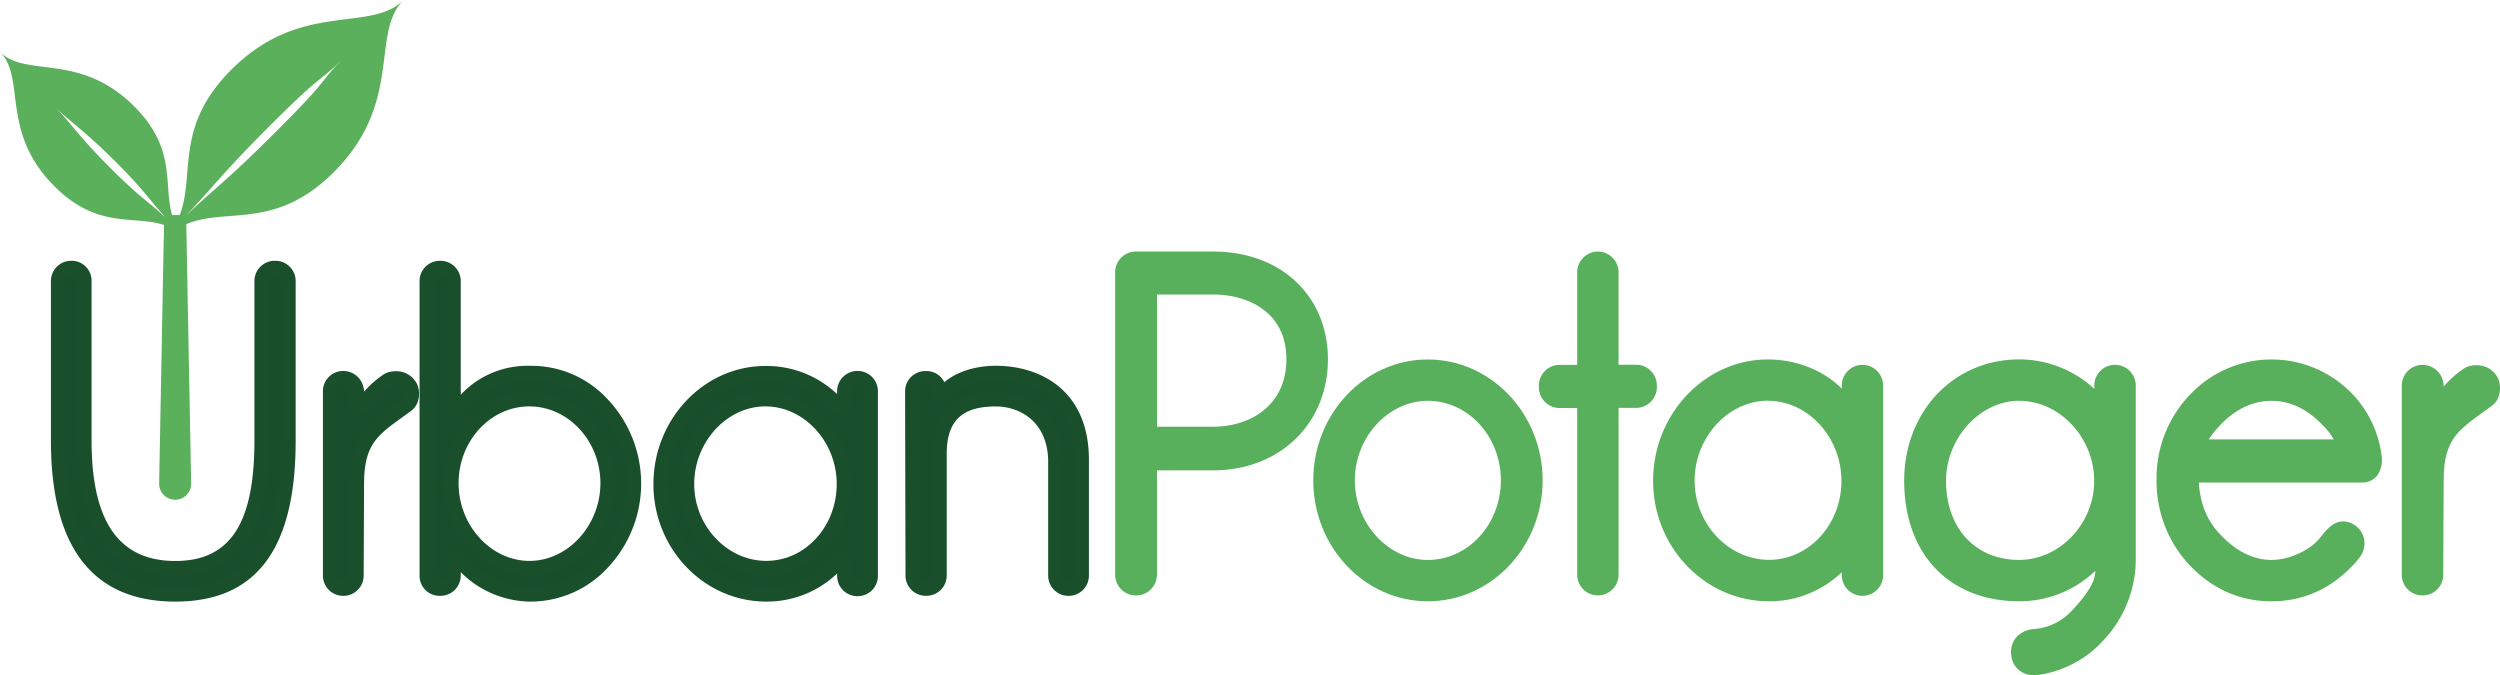 <svg id="Layer_1" data-name="Layer 1" xmlns="http://www.w3.org/2000/svg" viewBox="0 0 740.37 199.95"><defs><style>.cls-1{fill:#184e2b;}.cls-2{fill:#59b05c;}.cls-3{fill:#1a4f2b;}.cls-4{fill:#5bb05b;}</style></defs><title>Logo</title><path class="cls-1" d="M106.13,117.36v47.12c0,27.21-8,45.56-33.53,45.56s-34.75-18.35-34.75-45.56V117.36a4,4,0,0,1,3.81-4H42a3.84,3.84,0,0,1,3.68,4v47.12c0,22.65,7.13,37.75,26.89,37.75s25.55-15.1,25.55-37.75V117.36a4,4,0,0,1,3.81-4h0.37a4,4,0,0,1,3.81,4" transform="translate(-20.67 -33.99)"/><path class="cls-1" d="M141.14,154.07c-9,6.64-14.74,9.24-14.74,23.17l-0.12,27.2a3.83,3.83,0,0,1-3.81,3.9h-0.25a3.83,3.83,0,0,1-3.81-3.9V150a3.94,3.94,0,0,1,3.81-4h0.25a4,4,0,0,1,3.93,4v4c0,1.17.74,0.91,1.11,0.39,1.84-2.34,5.64-6.51,8-7.81,1.84-1,5.28-.65,6.51,1.56a0.7,0.7,0,0,0,.25.39c0.62,1.3.74,4.17-1.1,5.47" transform="translate(-20.67 -33.99)"/><path class="cls-1" d="M150.71,113.32h0.49a3.92,3.92,0,0,1,3.81,3.91v37.36a0.71,0.71,0,0,0,1.35.39c5.89-7.55,12.89-10.55,21.12-10.55a28.56,28.56,0,0,1,21.86,9.5c6.14,6.38,9.09,14.06,9.09,23.17a32.52,32.52,0,0,1-9.09,23.3A29.13,29.13,0,0,1,177.48,210c-8.23,0-16-4.17-21.61-11.06-0.62-.78-0.86.13-0.86,0.52v4.94a3.83,3.83,0,0,1-3.81,3.9h-0.49a3.8,3.8,0,0,1-3.68-3.9V117.23a3.9,3.9,0,0,1,3.68-3.91m26.77,88.91c12.77,0,23.09-11.58,23.09-25.12s-10.31-24.87-23.09-24.87-23.09,11.32-23.09,24.87,10.32,25.12,23.09,25.12" transform="translate(-20.67 -33.99)"/><path class="cls-1" d="M247.36,144.43c8.47,0,16.95,3.64,21.74,10,0.37,0.65,1.6,1,1.6-.65V150a3.94,3.94,0,0,1,3.8-4h0.25a3.94,3.94,0,0,1,3.8,4v54.41a3.94,3.94,0,0,1-3.8,4H274.5a3.94,3.94,0,0,1-3.8-4v-3.91c0-1.56-.86-1.3-1.11-0.91a27.79,27.79,0,0,1-22,10.42c-17.19,0-31.31-14.45-31.31-32.68s13.87-32.93,31.07-32.93m0.25,57.79c12.77,0,23-11.32,23-24.86s-10.44-25.12-23.21-25.12-23.21,11.58-23.21,25.12,10.56,24.86,23.46,24.86" transform="translate(-20.67 -33.99)"/><path class="cls-1" d="M341.06,170.21v34.1a3.94,3.94,0,0,1-3.81,4H337a4,4,0,0,1-3.81-4V170.73c0-12.88-9.21-18.48-17.68-18.48-11.17,0-16.58,5.34-16.58,16.14v35.92a3.94,3.94,0,0,1-3.81,4h-0.37a3.94,3.94,0,0,1-3.81-4l-0.12-54.41a3.83,3.83,0,0,1,3.81-3.91h0.49a3.72,3.72,0,0,1,3.68,3.91v0.39a0.55,0.55,0,0,0,1,.39c4.17-5,10.93-6.25,15.72-6.25,11.17,0,25.54,5.6,25.54,25.77" transform="translate(-20.67 -33.99)"/><path class="cls-2" d="M757.39,152.45c-9.21,6.82-15.15,9.49-15.15,23.8l-0.13,27.95a3.93,3.93,0,0,1-3.91,4h-0.25a3.94,3.94,0,0,1-3.91-4V148.31a4.06,4.06,0,0,1,3.91-4.15h0.25a4.16,4.16,0,0,1,4,4.15v4.14c0,1.21.76,0.93,1.13,0.4,1.9-2.41,5.81-6.69,8.21-8,1.9-1.07,5.43-.67,6.69,1.6a0.69,0.69,0,0,0,.25.4c0.63,1.34.76,4.28-1.13,5.62" transform="translate(-20.67 -33.99)"/><path class="cls-2" d="M738.2,210.32h-0.25a6.08,6.08,0,0,1-6-6.12V148.31a6.15,6.15,0,0,1,6-6.26h0.25a6.29,6.29,0,0,1,6.15,6.26v0.17a29.79,29.79,0,0,1,6.21-5.49,7,7,0,0,1,3.43-.83,6.88,6.88,0,0,1,6.13,3.26l0.31,0.52c1,2.18,1,6.27-1.82,8.24-0.9.66-1.8,1.31-2.66,1.94-7.47,5.39-11.59,8.35-11.59,20.14l-0.13,28A6.08,6.08,0,0,1,738.2,210.32Zm-0.25-64a2,2,0,0,0-1.8,2V204.2a1.84,1.84,0,0,0,1.8,1.9h0.25a1.84,1.84,0,0,0,1.8-1.9l0.13-28c0-13.94,5.6-18,13.35-23.55,0.85-.61,1.74-1.25,2.66-1.93,0.77-.54.81-2,0.56-2.81a2.84,2.84,0,0,1-.36-0.64c-0.77-1-2.87-1.12-3.71-.64-2,1.1-5.67,5.06-7.58,7.49a3,3,0,0,1-2.35,1.26,2.66,2.66,0,0,1-2.56-3v-4.14a2.06,2.06,0,0,0-1.93-2h-0.25Z" transform="translate(-20.67 -33.99)"/><path class="cls-2" d="M411.83,140.42c0,18.59-14.27,30.75-31.82,30.75h-17.3c-1.14,0-1.51.27-1.51,1.47v31.42a4.06,4.06,0,0,1-3.91,4.15h-0.38a4.06,4.06,0,0,1-3.91-4.15V114.74a4.06,4.06,0,0,1,3.91-4.15H380c17.55,0,31.82,11.23,31.82,29.82m-8.08,0c0-13.91-10.6-21.26-23.74-21.26h-17.3a1.25,1.25,0,0,0-1.51,1.47v40.25c0,1.2.25,1.6,1.39,1.6H380c13.13,0,23.74-8.16,23.74-22.06" transform="translate(-20.67 -33.99)"/><path class="cls-2" d="M357.29,210.32h-0.38a6.15,6.15,0,0,1-6-6.26V114.74a6.15,6.15,0,0,1,6-6.25H380c20,0,33.93,13.13,33.93,31.93,0,19-14.27,32.86-33.93,32.86h-16.7v30.79A6.15,6.15,0,0,1,357.29,210.32Zm-0.38-97.62a2,2,0,0,0-1.8,2v89.33a2,2,0,0,0,1.8,2h0.38a2,2,0,0,0,1.8-2V172.64a3.26,3.26,0,0,1,3.62-3.58H380c17.22,0,29.71-12,29.71-28.65,0-16.31-12.21-27.71-29.71-27.71h-23.1ZM380,164.58H362.59c-1.31,0-3.5-.48-3.5-3.71V120.62a3.31,3.31,0,0,1,3.62-3.58H380c15.46,0,25.85,9.39,25.85,23.37C405.86,154.65,395.23,164.58,380,164.58Zm-16.7-4.22H380c10.77,0,21.63-6.17,21.63-20,0-14.14-11.65-19.15-21.63-19.15H363.32v39.1Z" transform="translate(-20.67 -33.99)"/><path class="cls-2" d="M475.46,176.25c0,18.59-14.26,33.7-31.94,33.7s-31.82-15.11-31.82-33.7,14.27-33.69,31.82-33.69,31.94,15.11,31.94,33.69m-8.2,0c0-13.9-10.61-25.67-23.74-25.67s-23.74,11.77-23.74,25.67,10.73,25.68,23.74,25.68,23.74-11.77,23.74-25.68" transform="translate(-20.67 -33.99)"/><path class="cls-2" d="M443.52,212.06c-18.71,0-33.93-16.06-33.93-35.81s15.22-35.8,33.93-35.8,34,16.06,34,35.8S462.3,212.06,443.52,212.06Zm0-67.39c-16.38,0-29.71,14.17-29.71,31.59s13.33,31.59,29.71,31.59,29.83-14.17,29.83-31.59S460,144.66,443.52,144.66Zm0,59.37c-14,0-25.84-12.72-25.84-27.79s11.84-27.78,25.84-27.78c14.25,0,25.84,12.47,25.84,27.78S457.77,204,443.52,204Zm0-51.35c-11.72,0-21.62,10.79-21.62,23.56s9.9,23.57,21.62,23.57c11.93,0,21.63-10.57,21.63-23.57S455.45,152.69,443.52,152.69Z" transform="translate(-20.67 -33.99)"/><path class="cls-2" d="M509.3,148.3v0.27a4.06,4.06,0,0,1-3.92,4.14h-5.8c-1.27,0-1.64.27-1.64,1.47v49.88a4.06,4.06,0,0,1-3.92,4.15h-0.25a4.06,4.06,0,0,1-3.91-4.15V154.32c0-1.07-.38-1.61-1.39-1.61h-6.06a4.06,4.06,0,0,1-3.92-4.14V148.3a4.06,4.06,0,0,1,3.92-4.15h5.93c1,0,1.52-.8,1.52-2.14V114.74a4.05,4.05,0,0,1,3.91-4.14H494a4.06,4.06,0,0,1,3.92,4.14v27.68a1.48,1.48,0,0,0,1.51,1.74h5.93a4.06,4.06,0,0,1,3.92,4.15" transform="translate(-20.67 -33.99)"/><path class="cls-2" d="M494,210.32h-0.25a6.15,6.15,0,0,1-6-6.26V154.82h-5.34a6.15,6.15,0,0,1-6-6.25V148.3a6.15,6.15,0,0,1,6-6.26h5.34V114.74a6.15,6.15,0,0,1,6-6.25H494a6.15,6.15,0,0,1,6,6.25V142h5.34a6.15,6.15,0,0,1,6,6.26v0.27a6.15,6.15,0,0,1-6,6.25h-5.33v49.24A6.15,6.15,0,0,1,494,210.32Zm-11.62-64.06a2,2,0,0,0-1.81,2v0.27a2,2,0,0,0,1.81,2h6.06a3.35,3.35,0,0,1,3.5,3.72v49.74a2,2,0,0,0,1.8,2H494a2,2,0,0,0,1.81-2V154.19c0-1.63.65-3.58,3.75-3.58h5.8a2,2,0,0,0,1.81-2V148.3a2,2,0,0,0-1.81-2h-5.93a3.57,3.57,0,0,1-3.62-3.85V114.74a2,2,0,0,0-1.81-2h-0.25a2,2,0,0,0-1.8,2V142c0,2.93-1.82,4.25-3.63,4.25h-5.93Z" transform="translate(-20.67 -33.99)"/><path class="cls-2" d="M544.27,142.55c8.71,0,17.43,3.74,22.35,10.29,0.39,0.67,1.64,1.07,1.64-.67V148.3a4.06,4.06,0,0,1,3.92-4.15h0.25a4.06,4.06,0,0,1,3.91,4.15V204.2a4.05,4.05,0,0,1-3.91,4.14h-0.25a4.05,4.05,0,0,1-3.92-4.14v-4c0-1.6-.88-1.34-1.13-0.93a28.57,28.57,0,0,1-22.6,10.7c-17.67,0-32.19-14.84-32.19-33.57s14.27-33.83,31.94-33.83m0.25,59.37c13.13,0,23.61-11.64,23.61-25.55s-10.73-25.8-23.86-25.8-23.86,11.9-23.86,25.8,10.86,25.55,24.12,25.55" transform="translate(-20.67 -33.99)"/><path class="cls-2" d="M544.53,212.06c-18.91,0-34.3-16-34.3-35.68s15.27-35.94,34-35.94c8.44,0,16.53,3.25,21.88,8.65V148.3a6.15,6.15,0,0,1,6-6.26h0.25a6.15,6.15,0,0,1,6,6.26V204.2a6.15,6.15,0,0,1-6,6.25h-0.25a6.15,6.15,0,0,1-6-6.25v-0.74A30.91,30.91,0,0,1,544.53,212.06Zm-0.25-67.39c-16.45,0-29.83,14.23-29.83,31.72s13.5,31.46,30.08,31.46a26.54,26.54,0,0,0,20.9-9.85,2.76,2.76,0,0,1,2.22-1.16c1,0,2.72.7,2.72,3.35v4a2,2,0,0,0,1.81,2h0.25a2,2,0,0,0,1.8-2V148.3a2,2,0,0,0-1.8-2h-0.25a2,2,0,0,0-1.81,2v3.88c0,2.3-1.48,3.35-2.85,3.35a3.22,3.22,0,0,1-2.65-1.49C560.49,148.25,552.6,144.66,544.27,144.66ZM544.53,204c-14.46,0-26.22-12.4-26.22-27.65s11.65-27.91,26-27.91c14.08,0,26,12.79,26,27.91S558.71,204,544.53,204Zm-0.25-51.35c-11.79,0-21.75,10.85-21.75,23.7s10.08,23.43,22,23.43S566,189.31,566,176.38,556.06,152.69,544.27,152.69Z" transform="translate(-20.67 -33.99)"/><path class="cls-2" d="M651.08,148.31V199a32.78,32.78,0,0,1-9.22,23.4,30.06,30.06,0,0,1-17.8,9.36c-2.27.41-5.3-.53-5.68-3.87-0.38-4.28,2.78-5.35,4.92-5.49a19,19,0,0,0,12.62-6.28c3.79-4,6.31-7.62,7.07-10.7s0-7.76-.5-7a30.24,30.24,0,0,1-23.86,11.5c-19.07,0-31.94-12.84-31.94-33.57,0-20.05,14.39-33.83,31.94-33.83A31.14,31.14,0,0,1,642,153.25c0.13,0.13,1,.67,1-1.2v-3.74a4.06,4.06,0,0,1,3.91-4.15h0.38a4,4,0,0,1,3.79,4.15M643,176.38c0-14-11.11-25.8-24.36-25.8S594.9,163,594.9,176.38c0,15.25,9.6,25.55,23.74,25.55,13.25,0,24.36-11.64,24.36-25.55" transform="translate(-20.67 -33.99)"/><path class="cls-2" d="M623.05,233.94a6.49,6.49,0,0,1-6.76-5.84,7,7,0,0,1,1.5-5.4,7.73,7.73,0,0,1,5.39-2.42,17,17,0,0,0,11.22-5.62c3.73-3.95,5.93-7.23,6.55-9.75a9.22,9.22,0,0,0,.25-1.86,32.48,32.48,0,0,1-22.56,9c-20.69,0-34.05-14-34.05-35.68,0-20.49,14.64-35.94,34.05-35.94a32.78,32.78,0,0,1,22.25,8.7v-0.84a6.15,6.15,0,0,1,6-6.26h0.38a6.17,6.17,0,0,1,5.9,6.26V199a35.08,35.08,0,0,1-9.79,24.85,32,32,0,0,1-19,10A7.41,7.41,0,0,1,623.05,233.94Zm19.56-37.69a2.25,2.25,0,0,1,1.79.89c1.13,1.45,1.32,6.18.64,8.78-0.8,3.26-3.29,7.07-7.58,11.62a21.15,21.15,0,0,1-14,6.94,3.75,3.75,0,0,0-2.45,1,3,3,0,0,0-.49,2.23,2.3,2.3,0,0,0,2.57,2,3.49,3.49,0,0,0,.64-0.06,28,28,0,0,0,16.64-8.73A30.59,30.59,0,0,0,649,199V148.31a2,2,0,0,0-1.68-2h-0.38a2,2,0,0,0-1.8,2V152c0,3.39-2.43,3.49-2.71,3.49a2.75,2.75,0,0,1-2-.84,29,29,0,0,0-21.82-10c-17,0-29.84,13.64-29.84,31.72,0,19.11,11.71,31.46,29.84,31.46a28,28,0,0,0,22.18-10.67l0.63-.83Zm-24,7.78c-15.22,0-25.85-11.37-25.85-27.65,0-14.87,12.08-27.92,25.85-27.92,14.35,0,26.47,12.78,26.47,27.92S633,204,618.64,204Zm0-51.35c-11.52,0-21.63,11.07-21.63,23.7,0,14,8.69,23.43,21.63,23.43,12.06,0,22.25-10.73,22.25-23.43S630.7,152.69,618.64,152.69Z" transform="translate(-20.67 -33.99)"/><path class="cls-2" d="M720.14,174.78H671.79c-1.77,0-2.15.53-2,2.54,0.5,6.69,2.78,12.17,6.94,16.45,4.55,4.82,10.1,8.16,16.67,8.16s13.13-3.61,16-7.36,4.67-5.08,7.57-3.21c2.28,1.6,2.4,4.68.51,6.82a20.53,20.53,0,0,1-1.52,1.74c-6.31,6.68-13.76,10-22.6,10s-16.29-3.34-22.6-9.89a33.94,33.94,0,0,1-9.34-23.94,33.39,33.39,0,0,1,9.34-23.8,31,31,0,0,1,45.19,0,30,30,0,0,1,8,17.12c0.25,2-.25,5.35-3.78,5.35M714,163.68a20.06,20.06,0,0,0-3.91-5.21c-4.67-5-10.22-7.89-16.67-7.89s-12.12,2.94-16.79,7.89a31.35,31.35,0,0,0-4.42,5.88c-0.88,1.74-.25,1.87,1.77,1.87h38.88c2.65,0,1.9-1.21,1.14-2.54" transform="translate(-20.67 -33.99)"/><path class="cls-2" d="M693.38,212.06c-9.26,0-17.37-3.55-24.12-10.54a36.26,36.26,0,0,1-9.93-25.4,35.64,35.64,0,0,1,9.91-25.25,33.15,33.15,0,0,1,48.27,0A32.18,32.18,0,0,1,726,169.16a7.83,7.83,0,0,1-1.51,5.89,5.59,5.59,0,0,1-4.37,1.84H671.86c0,0.08,0,.18,0,0.29,0.47,6.25,2.55,11.2,6.35,15.11,4.72,5,9.81,7.52,15.16,7.52,5.82,0,11.87-3.32,14.37-6.54,2-2.56,4-4.87,6.85-4.87a6.47,6.47,0,0,1,3.53,1.18,6.36,6.36,0,0,1,2.75,4.51,7.08,7.08,0,0,1-1.8,5.48,20.83,20.83,0,0,1-1.52,1.75C710.81,208.46,702.69,212.06,693.38,212.06Zm0-67.39a27.62,27.62,0,0,0-21.06,9.1,31.14,31.14,0,0,0-8.77,22.35,31.73,31.73,0,0,0,8.78,22.5c6,6.19,12.87,9.22,21.05,9.22s15.11-3.07,21.07-9.37a18.34,18.34,0,0,0,1.36-1.56,3,3,0,0,0,.88-2.32,2.12,2.12,0,0,0-.92-1.51,2.45,2.45,0,0,0-1.17-.45c-0.9,0-2.35,1.73-3.52,3.23-3.07,4-10.32,8.17-17.7,8.17-6.55,0-12.67-3-18.2-8.82-4.43-4.56-7-10.53-7.51-17.74a4.66,4.66,0,0,1,.93-3.7,4.15,4.15,0,0,1,3.19-1.11h48.35a1.41,1.41,0,0,0,1.2-.41,3.56,3.56,0,0,0,.49-2.56,28,28,0,0,0-7.39-15.94A27.62,27.62,0,0,0,693.38,144.66Zm19.44,23.67H673.94c-1.34,0-3,0-3.88-1.42a3.55,3.55,0,0,1,.23-3.52,33.4,33.4,0,0,1,4.76-6.37c5.35-5.68,11.52-8.55,18.32-8.55s12.84,2.88,18.2,8.55a22.08,22.08,0,0,1,4.26,5.7c0.58,1,1.45,2.54.58,4S713.56,168.33,712.82,168.33Zm-38-4.22h37a18.38,18.38,0,0,0-3.23-4.14c-4.58-4.85-9.67-7.28-15.19-7.28s-10.73,2.43-15.26,7.23A30.17,30.17,0,0,0,674.8,164.11Z" transform="translate(-20.67 -33.99)"/><path class="cls-3" d="M72.61,212.15c-24.46,0-36.86-16-36.86-47.67V117.36a6,6,0,0,1,5.91-6.14H42a5.91,5.91,0,0,1,5.79,6.14v47.12c0,24,8.11,35.64,24.79,35.64,16.21,0,23.44-11,23.44-35.64V117.36a6,6,0,0,1,5.92-6.14h0.37a6,6,0,0,1,5.92,6.14v47.12C108.24,196.56,96.59,212.15,72.61,212.15ZM41.66,115.43a1.85,1.85,0,0,0-1.7,1.93v47.12c0,29.24,10.68,43.45,32.64,43.45,21.73,0,31.41-13.4,31.41-43.45V117.36a1.85,1.85,0,0,0-1.69-1.93H102a1.85,1.85,0,0,0-1.7,1.93v47.12c0,17.11-2.86,39.86-27.65,39.86-19.24,0-29-13.41-29-39.86V117.36A1.76,1.76,0,0,0,42,115.43H41.66Z" transform="translate(-20.67 -33.99)"/><path class="cls-3" d="M122.47,210.45h-0.25a6,6,0,0,1-5.92-6V150a6,6,0,0,1,5.92-6.15h0.25a6.18,6.18,0,0,1,6,6.15v0a28.83,28.83,0,0,1,6-5.25,6.84,6.84,0,0,1,3.36-.82,6.75,6.75,0,0,1,6,3.2l0.31,0.51c1,2.07,1.07,6.06-1.8,8.09l-2.59,1.88c-7.26,5.23-11.26,8.11-11.26,19.57l-0.12,27.21A6,6,0,0,1,122.47,210.45Zm-0.25-62.35a1.85,1.85,0,0,0-1.7,1.93v54.41a1.73,1.73,0,0,0,1.7,1.79h0.25a1.73,1.73,0,0,0,1.7-1.79l0.12-27.21c0-13.6,5.46-17.53,13-23,0.83-.59,1.69-1.22,2.58-1.88,0.73-.51.76-1.92,0.53-2.67a2.63,2.63,0,0,1-.36-0.62c-0.73-1-2.73-1.05-3.53-.6-1.91,1.07-5.5,4.91-7.36,7.28a2.92,2.92,0,0,1-2.32,1.25,2.63,2.63,0,0,1-2.55-2.94v-4a2,2,0,0,0-1.82-1.93h-0.25Z" transform="translate(-20.67 -33.99)"/><path class="cls-3" d="M177.48,212.15a29.54,29.54,0,0,1-20.36-8.71v1a6,6,0,0,1-5.92,6h-0.49a5.91,5.91,0,0,1-5.79-6V117.23a6,6,0,0,1,5.79-6h0.49a6,6,0,0,1,5.92,6v33.65a27,27,0,0,1,20.36-8.55,30.71,30.71,0,0,1,23.41,10.18,36.36,36.36,0,0,1,0,49.35A31.16,31.16,0,0,1,177.48,212.15Zm-22.05-15.59a2.62,2.62,0,0,1,2.09,1.11c5.33,6.51,12.62,10.26,20,10.26a27.07,27.07,0,0,0,20.32-9,30.4,30.4,0,0,0,8.51-21.85c0-8.67-2.78-15.77-8.5-21.71a26.33,26.33,0,0,0-20.34-8.86c-8.06,0-14.22,3.07-19.39,9.65a3,3,0,0,1-2.44,1.34,2.79,2.79,0,0,1-2.75-2.95V117.23a1.82,1.82,0,0,0-1.7-1.8h-0.49a1.81,1.81,0,0,0-1.58,1.8v87.21a1.7,1.7,0,0,0,1.58,1.79h0.49a1.73,1.73,0,0,0,1.7-1.79V199.5A2.7,2.7,0,0,1,155.43,196.56Zm22.05,7.78c-13.66,0-25.2-12.47-25.2-27.23s11.3-27,25.2-27,25.19,12.1,25.19,27S191.14,204.34,177.48,204.34Zm0-50c-11.56,0-21,10.21-21,22.76s9.61,23,21,23,21-10.54,21-23S189,154.35,177.48,154.35Z" transform="translate(-20.67 -33.99)"/><path class="cls-3" d="M247.61,212.15c-18.43,0-33.43-15.6-33.43-34.78s14.88-35,33.18-35a30.35,30.35,0,0,1,21.22,8.34V150a6,6,0,0,1,5.91-6.15h0.25a6,6,0,0,1,5.92,6.15v54.41a6,6,0,0,1-5.92,6.14H274.5a6,6,0,0,1-5.91-6.14v-0.59A30.11,30.11,0,0,1,247.61,212.15Zm-0.25-65.61c-16,0-29,13.83-29,30.82s13.1,30.57,29.21,30.57a25.75,25.75,0,0,0,20.28-9.56,2.73,2.73,0,0,1,2.21-1.15c1,0,2.71.7,2.71,3.32v3.91a1.84,1.84,0,0,0,1.69,1.92h0.25a1.85,1.85,0,0,0,1.7-1.92V150a1.85,1.85,0,0,0-1.7-1.93H274.5A1.85,1.85,0,0,0,272.8,150v3.77c0,2.28-1.47,3.31-2.83,3.31a3.18,3.18,0,0,1-2.62-1.48C263.09,150,255.44,146.54,247.36,146.54Zm0.25,57.8c-14.1,0-25.56-12.1-25.56-27s11.35-27.23,25.32-27.23c13.72,0,25.32,12.47,25.32,27.23S261.43,204.34,247.61,204.34Zm-0.25-50c-11.44,0-21.1,10.54-21.1,23s9.78,22.75,21.35,22.75,20.85-10.21,20.85-22.75S258.8,154.35,247.36,154.35Z" transform="translate(-20.67 -33.99)"/><path class="cls-3" d="M337.25,210.45H337a6,6,0,0,1-5.92-6.15V170.73c0-11.31-7.82-16.37-15.57-16.37-10,0-14.47,4.33-14.47,14v35.92a6,6,0,0,1-5.92,6.15h-0.37a6,6,0,0,1-5.92-6.15l-0.12-54.4a6,6,0,0,1,5.92-6h0.49a5.82,5.82,0,0,1,5.2,3.29c5.21-4.33,12.17-4.86,15.18-4.86,13.37,0,27.65,7.33,27.65,27.88v34.1A6,6,0,0,1,337.25,210.45Zm-21.73-60.32c9.53,0,19.79,6.45,19.79,20.59v33.58a1.85,1.85,0,0,0,1.7,1.93h0.25a1.85,1.85,0,0,0,1.7-1.93v-34.1c0-22-17.94-23.67-23.43-23.67-2.85,0-9.92.53-14.11,5.5a2.84,2.84,0,0,1-2.08,1,2.64,2.64,0,0,1-2.62-2.72V149.9a1.62,1.62,0,0,0-1.57-1.8h-0.49a1.74,1.74,0,0,0-1.7,1.8l0.13,54.4a1.85,1.85,0,0,0,1.7,1.93h0.37a1.85,1.85,0,0,0,1.7-1.93V168.38C296.83,156.44,303.29,150.13,315.52,150.13Z" transform="translate(-20.67 -33.99)"/><path class="cls-4" d="M140.18,34c-9.93,9.92-30.28-.08-51,20.63C72.11,71.7,78.57,85.78,73.88,97.69H71.65c-2.69-9,1.47-19.5-11.22-32.19-16.15-16.15-32-8.36-39.75-16.11,7.74,7.74-.05,23.6,16.1,39.76C49.67,102,60.22,97.63,69.26,100.62l-0.08,4.23L69,105l0.15-.14-1.35,72.38a4.74,4.74,0,1,0,9.48,0l-1.44-76.87c12-5.06,26.37,1.92,43.68-15.4C140.26,64.27,130.25,43.91,140.18,34ZM53.45,83.83C43.35,73.72,41.67,70.35,36.83,65.52,41.67,70.35,45,72,55.14,82.13,64,91,64.8,93.12,69.32,97.95v0.13C64.44,93.5,62.39,92.76,53.45,83.83Zm22.38,14v-0.1h0c8-8.32,9.66-11.39,24.8-26.53,16.89-16.89,13.92-12.12,22-20.22-8.09,8.09-3.32,5.12-20.22,22C87.24,88.12,84.18,89.73,75.82,97.79Z" transform="translate(-20.67 -33.99)"/></svg>